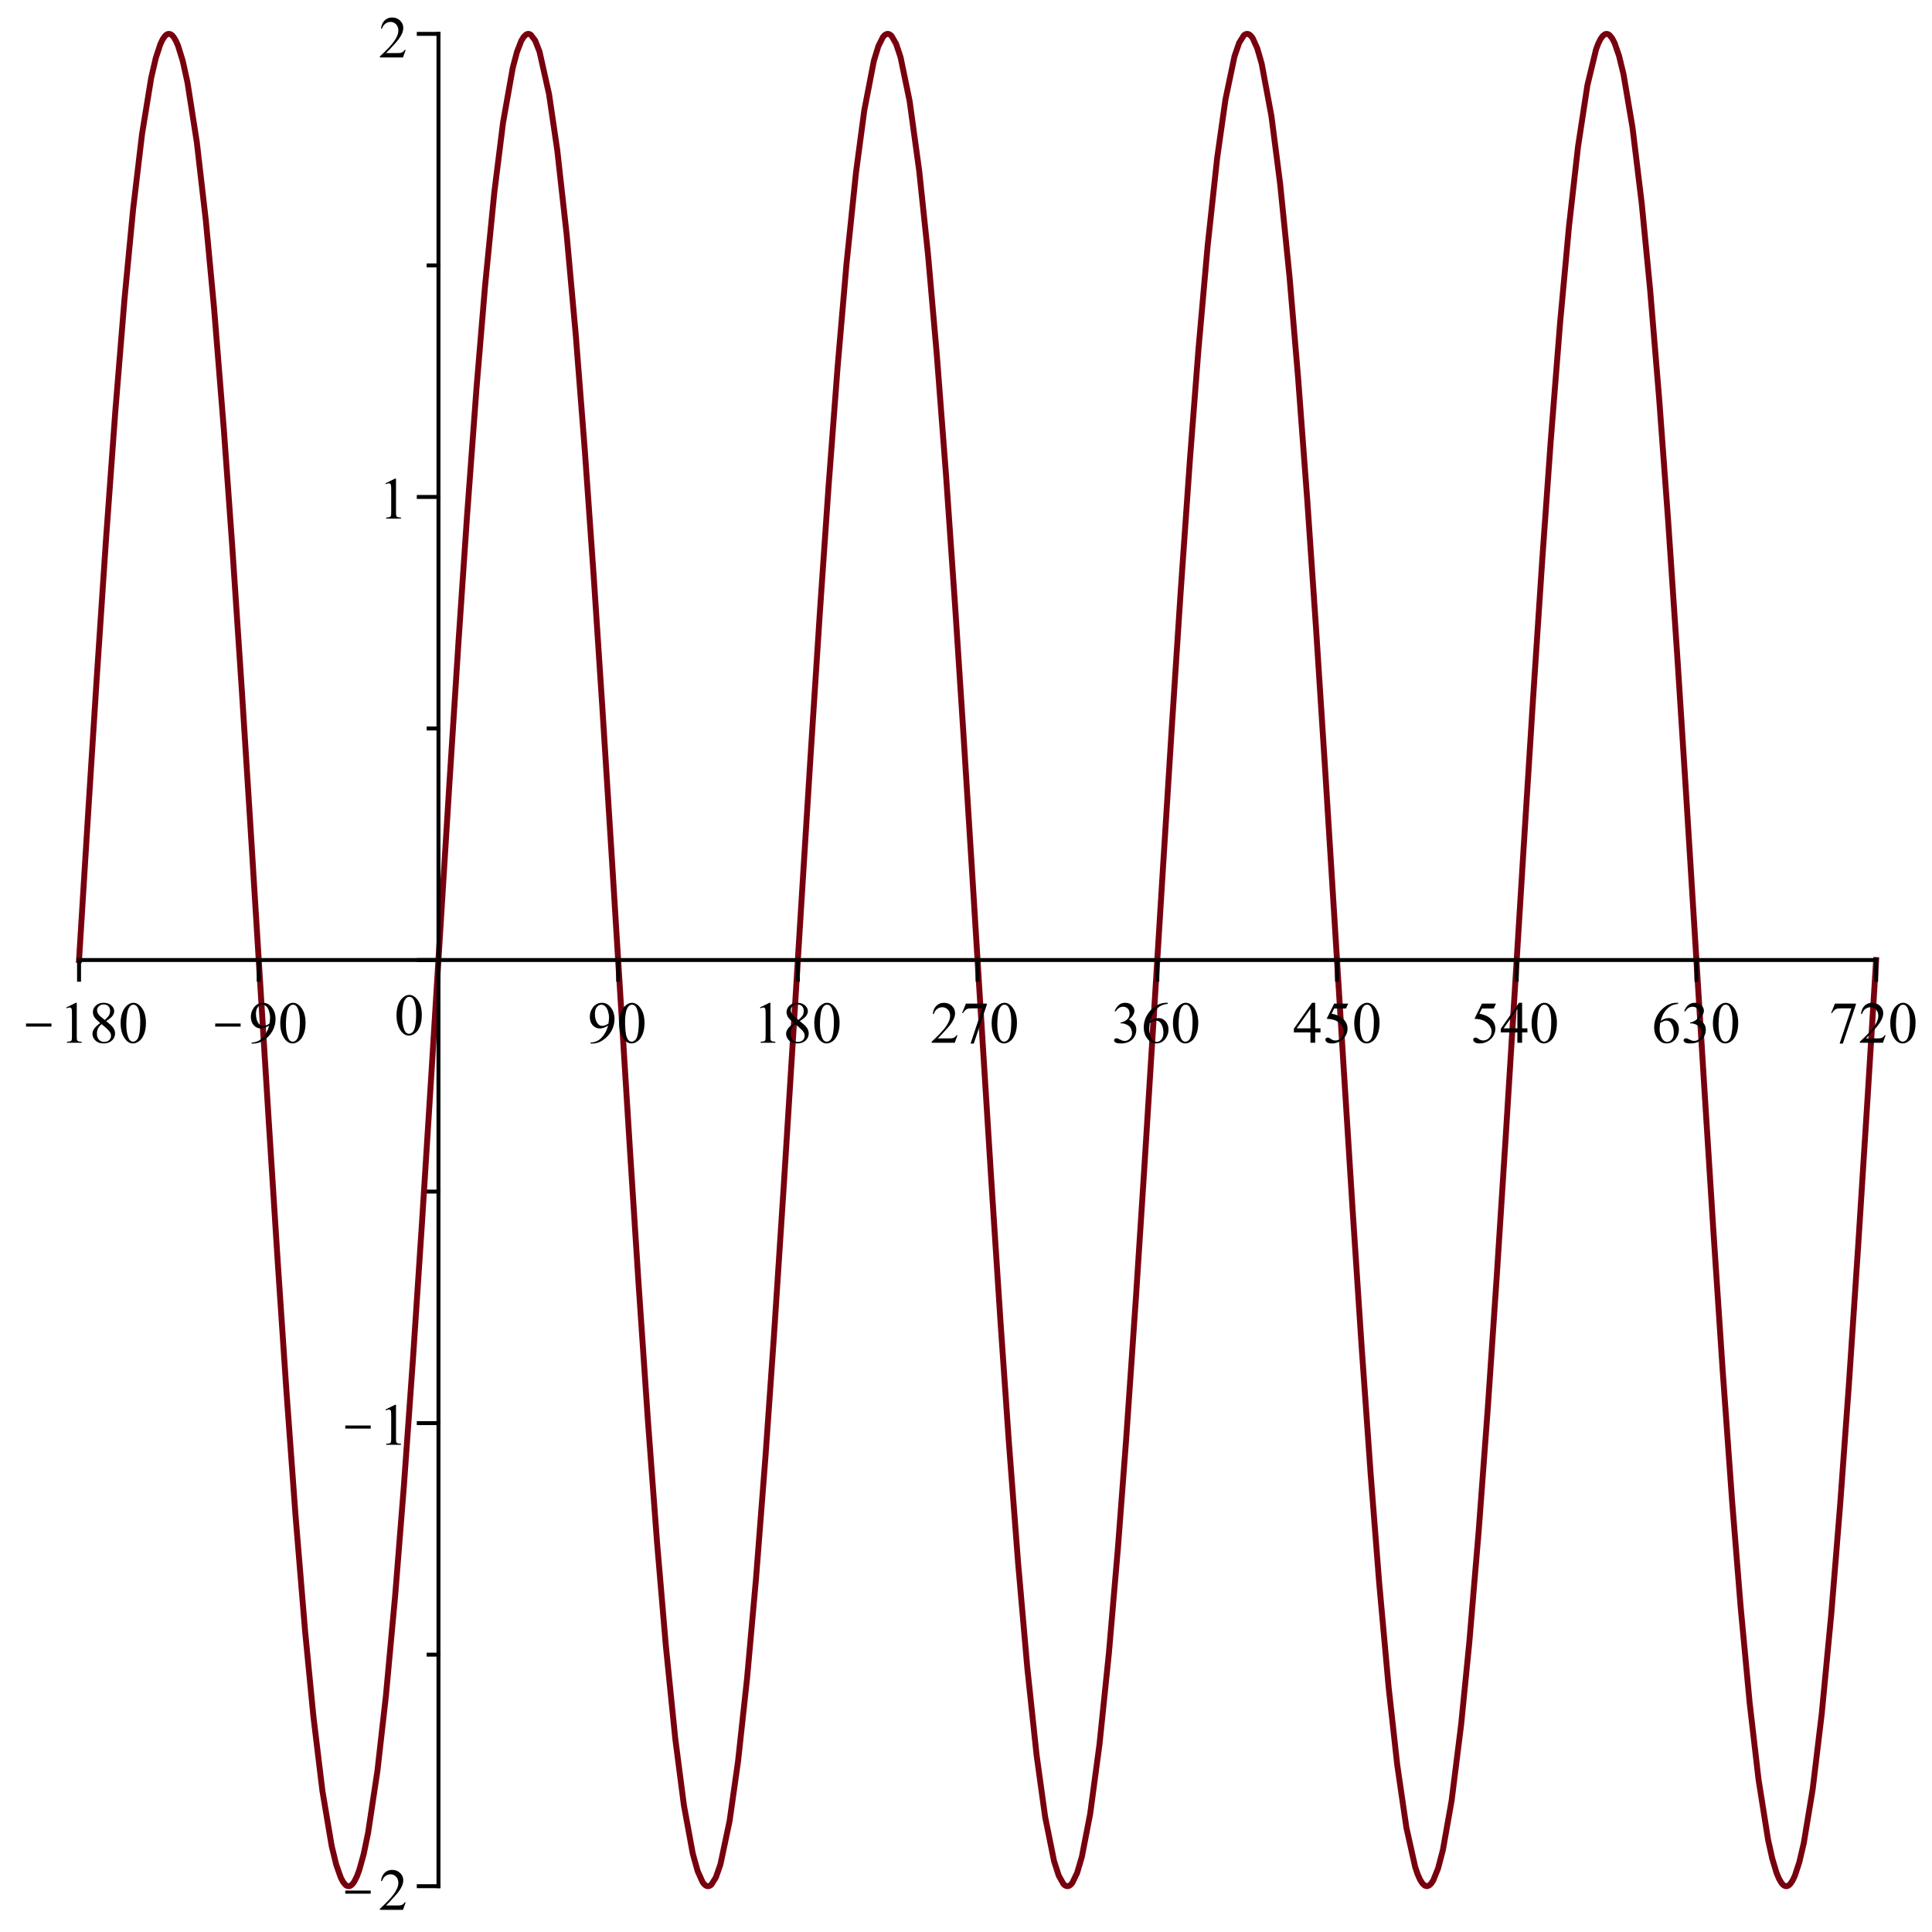 <?xml version="1.0" encoding="UTF-8" standalone="no"?>
<svg
   style="font-style:normal;font-weight:normal;font-size:12px;font-family:Dialog;color-interpolation:auto;fill:#000000;fill-opacity:1;stroke:#000000;stroke-width:1;stroke-linecap:square;stroke-linejoin:miter;stroke-miterlimit:10;stroke-dasharray:none;stroke-dashoffset:0;stroke-opacity:1;color-rendering:auto;image-rendering:auto;shape-rendering:auto;text-rendering:auto"
   contentScriptType="text/ecmascript"
   preserveAspectRatio="xMidYMid meet"
   zoomAndPan="magnify"
   version="1.0"
   contentStyleType="text/css"
   id="svg180"
   sodipodi:docname="sine-property-example.svg"
   width="150"
   height="150"
   inkscape:version="1.1 (c68e22c387, 2021-05-23)"
   xmlns:inkscape="http://www.inkscape.org/namespaces/inkscape"
   xmlns:sodipodi="http://sodipodi.sourceforge.net/DTD/sodipodi-0.dtd"
   xmlns="http://www.w3.org/2000/svg"
   xmlns:svg="http://www.w3.org/2000/svg">
  <sodipodi:namedview
     id="namedview182"
     pagecolor="#ffffff"
     bordercolor="#666666"
     borderopacity="1.0"
     inkscape:pageshadow="2"
     inkscape:pageopacity="0.0"
     inkscape:pagecheckerboard="0"
     showgrid="false"
     inkscape:zoom="6.8400796"
     inkscape:cx="75.730113"
     inkscape:cy="75.291522"
     inkscape:window-width="2560"
     inkscape:window-height="1346"
     inkscape:window-x="-11"
     inkscape:window-y="-11"
     inkscape:window-maximized="1"
     inkscape:current-layer="svg180" />
  <!--Generated by the Batik Graphics2D SVG Generator-->
  <defs
     id="genericDefs">
    <defs
       id="defs1">
      <clipPath
         clipPathUnits="userSpaceOnUse"
         id="clipPath1">
        <path
           d="M 0,0 H 490 V 490 H 0 Z"
           id="path3" />
      </clipPath>
      <clipPath
         clipPathUnits="userSpaceOnUse"
         id="clipPath2">
        <path
           d="m 17,6.017 v 476.983 H 479.974 V 6.017 Z"
           id="path6" />
      </clipPath>
      <clipPath
         clipPathUnits="userSpaceOnUse"
         id="clipPath3">
        <path
           d="m 285,270 v 15 h 17 v -15 z"
           id="path9" />
      </clipPath>
      <clipPath
         clipPathUnits="userSpaceOnUse"
         id="clipPath4">
        <path
           d="M 6,5 H 496 V 495 H 6 Z"
           id="path12" />
      </clipPath>
      <clipPath
         clipPathUnits="userSpaceOnUse"
         id="clipPath5">
        <path
           d="m 10,258 v 16 h 9 v -16 z"
           id="path15" />
      </clipPath>
      <clipPath
         clipPathUnits="userSpaceOnUse"
         id="clipPath6">
        <path
           d="m 58,258 v 16 h 9 v -16 z"
           id="path18" />
      </clipPath>
      <clipPath
         clipPathUnits="userSpaceOnUse"
         id="clipPath7">
        <path
           d="m 91,478 v 16 h 9 v -16 z"
           id="path21" />
      </clipPath>
      <clipPath
         clipPathUnits="userSpaceOnUse"
         id="clipPath8">
        <path
           d="m 91,360 v 16 h 9 v -16 z"
           id="path24" />
      </clipPath>
    </defs>
  </defs>
  <g
     transform="matrix(0.306,0,0,0.306,0.017,-0.436)"
     style="font-family:'Times New Roman';color-interpolation:linearRGB;fill:#78000e;stroke:#78000e;stroke-width:1.5;stroke-linecap:butt;stroke-linejoin:round;color-rendering:optimizeQuality;image-rendering:optimizeQuality;text-rendering:optimizeLegibility"
     id="g30">
    <path
       d="m 20,245.008 2.397,-38.638 2.086,-32.799 2.346,-35.094 2.361,-32.521 2.35,-28.721 2.179,-22.721 2.256,-19.006 2.333,-14.337 1.163,-5.008 1.163,-3.539 0.598,-1.241 0.598,-0.844 0.299,-0.273 0.299,-0.173 0.299,-0.073 0.299,0.026 0.263,0.106 0.263,0.183 0.263,0.26 0.263,0.338 0.527,0.906 0.527,1.214 1.186,3.847 1.186,5.37 2.382,15.228 2.296,19.957 2.084,22.194 2.479,30.781 2.1,29.178 2.442,36.667 2.162,34.111 2.372,38.279 2.259,36.375 2.357,36.909 2.164,32.133 2.334,31.926 2.425,29.298 2.111,21.669 2.28,18.838 2.355,14.007 1.152,4.717 1.152,3.272 0.557,1.058 0.557,0.713 0.279,0.227 0.279,0.14 0.279,0.054 0.279,-0.033 0.309,-0.138 0.309,-0.245 0.309,-0.351 0.309,-0.458 0.619,-1.234 0.619,-1.657 1.112,-4.03 1.112,-5.361 2.375,-15.749 2.152,-19.032 2.353,-25.477 2.214,-27.845 2.314,-32.404 2.262,-34.163 2.368,-37.487 2.281,-36.853 2.333,-37.489 2.313,-36.035 2.126,-31.322 2.436,-32.901 2.179,-25.993 2.323,-23.457 2.224,-17.795 2.469,-13.911 1.069,-4.012 1.069,-2.762 0.607,-1.006 0.607,-0.597 0.303,-0.145 0.303,-0.042 0.303,0.061 0.303,0.163 1.106,1.463 1.106,2.817 2.419,10.792 2.087,14.221 2.377,21.344 2.296,25.304 2.295,29.252 2.286,32.36 2.197,33.366 2.375,37.687 2.263,36.584 2.382,38.213 2.156,33.492 2.383,34.882 2.283,30.472 2.277,26.771 2.378,23.384 2.19,16.866 2.243,12.216 1.238,4.442 1.238,2.76 0.28,0.389 0.28,0.302 0.28,0.214 0.28,0.126 0.28,0.039 0.28,-0.049 0.28,-0.137 0.28,-0.224 1.147,-1.826 1.147,-3.279 2.332,-11.054 2.144,-15.135 2.285,-20.999 2.268,-25.3 2.426,-31.28 2.141,-30.544 2.47,-37.765 2.229,-35.535 2.206,-35.67 2.372,-37.978 2.381,-36.743 2.167,-31.389 2.301,-30.399 2.245,-26.038 2.434,-23.45 2.106,-15.786 2.419,-12.524 1.137,-3.717 1.137,-2.296 0.281,-0.347 0.281,-0.259 0.281,-0.17 0.281,-0.082 0.281,0.006 0.281,0.095 0.281,0.183 0.281,0.271 1.127,1.968 1.127,3.368 2.299,11.12 2.437,17.735 2.234,21.224 2.205,25.105 2.357,30.743 2.352,33.908 2.111,32.454 2.501,39.94 2.093,33.854 2.448,39.099 2.336,35.847 2.086,30.025 2.346,30.733 2.361,26.916 2.35,22.079 2.179,15.767 2.256,11.167 1.167,3.624 1.167,2.124 0.291,0.294 0.291,0.2 0.291,0.106 0.291,0.011 0.291,-0.083 0.291,-0.177 0.291,-0.271 0.291,-0.365 1.196,-2.489 1.196,-4.061 2.107,-10.888 2.372,-17.697 2.382,-23.104 2.296,-26.744 2.084,-27.53 2.479,-35.944 2.1,-32.443 2.442,-39.089 2.162,-34.968 2.372,-37.805 2.259,-34.561 2.357,-33.646 2.164,-27.977 2.334,-26.307 2.425,-22.366 2.111,-14.873 2.28,-10.877 1.178,-3.419 1.178,-1.888 0.288,-0.227 0.288,-0.135 0.288,-0.042 0.288,0.051 0.288,0.143 0.288,0.235 0.288,0.328 0.288,0.42 1.115,2.491 1.115,3.855 2.475,13.311 2.224,17.276 2.375,23.527 2.152,25.338 2.353,31.395 2.214,32.348 2.314,35.892 2.262,36.284 2.368,38.285 2.281,36.227 2.333,35.45 2.313,32.667 2.126,27.119 2.436,26.898 2.179,19.683 2.323,15.915 2.224,9.965 0.617,1.817 0.617,1.398 0.617,0.976 0.617,0.552 0.534,0.135 0.534,-0.184 0.534,-0.502 0.535,-0.82 1.213,-3.034 1.213,-4.644 2.212,-12.493 2.419,-19.313 2.087,-21.009 2.377,-28.25 2.296,-30.976 2.295,-33.796 2.287,-35.657 2.196,-35.299 2.375,-38.367 2.263,-35.851 2.382,-36.007 2.156,-30.275 2.383,-30.065 2.283,-24.732 2.277,-20.092 2.378,-15.568 2.191,-9.086 0.561,-1.487 0.561,-1.14 0.561,-0.791 0.561,-0.441 0.31,-0.093 0.31,0.013 0.31,0.12 0.31,0.227 0.619,0.775 0.619,1.2 1.121,3.249 1.121,4.617 2.293,13.582 2.333,19.207 2.144,22.033 2.285,27.549 2.268,30.825 2.426,35.962 2.141,33.52 2.47,39.764 2.229,35.974 2.205,34.818 2.372,35.659 2.381,33.011 2.167,26.857 2.301,24.515 2.245,19.371 2.434,15.379 1.053,4.731 1.053,3.532 0.605,1.478 0.605,1.074 0.302,0.385 0.302,0.283 0.302,0.181 0.302,0.079 0.284,-0.019 0.284,-0.109 0.284,-0.199 0.284,-0.289 0.569,-0.847 0.569,-1.205 1.126,-3.437 1.126,-4.814 2.254,-13.647 2.299,-19.132 2.437,-25.495 2.234,-27.493 2.205,-30.35 2.357,-35.175 2.352,-37.009 2.218,-35.769"
       style="fill:none"
       clip-path="url(#clipPath2)"
       id="path28" />
  </g>
  <g
     transform="matrix(0.306,0,0,0.306,0.017,-0.436)"
     style="font-family:'Times New Roman';color-interpolation:linearRGB;stroke-linecap:butt;stroke-linejoin:round;color-rendering:optimizeQuality;image-rendering:optimizeQuality;text-rendering:optimizeLegibility"
     id="g34">
    <path
       d="M 20,245.008 H 475.974"
       style="fill:none"
       clip-path="url(#clipPath1)"
       id="path32" />
  </g>
  <g
     transform="matrix(0.306,0,0,0.306,0.017,-0.436)"
     style="font-family:'Times New Roman';color-interpolation:linearRGB;color-rendering:optimizeQuality;image-rendering:optimizeQuality;text-rendering:optimizeLegibility"
     id="g42">
    <path
       d="m 20,245.008 v 5"
       style="fill:none"
       clip-path="url(#clipPath1)"
       id="path40" />
  </g>
  <g
     style="font-family:'Times New Roman';color-interpolation:linearRGB;color-rendering:optimizeQuality;image-rendering:optimizeQuality;text-rendering:optimizeSpeed"
     id="g46"
     transform="matrix(0.306,0,0,0.306,-1.819,-1.966)">
    <path
       d="m 22.453,266.891 h -9.906 v -0.781 h 9.906 z"
       style="stroke:none"
       clip-path="url(#clipPath5)"
       id="path44" />
  </g>
  <g
     style="font-family:'Times New Roman';color-interpolation:linearRGB;color-rendering:optimizeQuality;image-rendering:optimizeQuality;text-rendering:optimizeLegibility"
     id="g50"
     transform="matrix(0.306,0,0,0.306,-1.819,-1.966)">
    <path
       d="m 22.766,262.047 2.406,-1.188 h 0.25 v 8.391 q 0,0.828 0.062,1.047 0.078,0.203 0.297,0.312 0.219,0.109 0.891,0.125 V 271 h -3.734 v -0.266 q 0.703,-0.016 0.906,-0.125 0.203,-0.109 0.281,-0.281 0.078,-0.188 0.078,-1.078 v -5.359 q 0,-1.094 -0.062,-1.391 -0.062,-0.234 -0.203,-0.344 -0.125,-0.109 -0.312,-0.109 -0.281,0 -0.75,0.219 z M 31.375,266 q -1.172,-0.969 -1.516,-1.547 -0.344,-0.594 -0.344,-1.219 0,-0.969 0.75,-1.672 0.75,-0.703 1.984,-0.703 1.203,0 1.938,0.656 0.734,0.656 0.734,1.484 0,0.562 -0.406,1.141 -0.391,0.578 -1.641,1.359 1.281,1 1.703,1.562 0.562,0.75 0.562,1.578 0,1.047 -0.797,1.797 -0.797,0.734 -2.094,0.734 -1.422,0 -2.219,-0.875 -0.625,-0.719 -0.625,-1.562 0,-0.656 0.438,-1.297 0.453,-0.656 1.531,-1.438 z m 1.156,-0.781 q 0.875,-0.797 1.109,-1.25 0.234,-0.469 0.234,-1.047 0,-0.766 -0.438,-1.203 -0.422,-0.438 -1.172,-0.438 -0.75,0 -1.219,0.438 -0.469,0.437 -0.469,1.016 0,0.375 0.188,0.766 0.203,0.375 0.562,0.719 z m -0.812,1.062 q -0.609,0.5 -0.906,1.109 -0.281,0.609 -0.281,1.312 0,0.938 0.516,1.516 0.516,0.562 1.312,0.562 0.797,0 1.266,-0.437 0.484,-0.453 0.484,-1.094 0,-0.531 -0.281,-0.953 -0.516,-0.766 -2.109,-2.016 z m 4.828,-0.187 q 0,-1.703 0.5,-2.922 0.516,-1.234 1.375,-1.828 0.656,-0.484 1.359,-0.484 1.141,0 2.047,1.172 1.141,1.438 1.141,3.906 0,1.734 -0.5,2.938 -0.5,1.203 -1.281,1.75 -0.766,0.547 -1.484,0.547 -1.422,0 -2.359,-1.672 -0.797,-1.422 -0.797,-3.406 z m 1.438,0.187 q 0,2.047 0.5,3.344 0.422,1.094 1.25,1.094 0.391,0 0.812,-0.359 0.422,-0.359 0.641,-1.188 0.344,-1.266 0.344,-3.562 0,-1.688 -0.359,-2.828 -0.25,-0.844 -0.672,-1.187 -0.297,-0.25 -0.734,-0.25 -0.484,0 -0.875,0.453 -0.531,0.609 -0.719,1.922 -0.188,1.297 -0.188,2.562 z"
       style="stroke:none"
       clip-path="url(#clipPath4)"
       id="path48" />
  </g>
  <g
     transform="matrix(0.306,0,0,0.306,0.017,-0.436)"
     style="font-family:'Times New Roman';color-interpolation:linearRGB;color-rendering:optimizeQuality;image-rendering:optimizeQuality;text-rendering:optimizeLegibility"
     id="g54">
    <path
       d="m 65.597,245.008 v 5"
       style="fill:none"
       clip-path="url(#clipPath1)"
       id="path52" />
  </g>
  <g
     style="font-family:'Times New Roman';color-interpolation:linearRGB;color-rendering:optimizeQuality;image-rendering:optimizeQuality;text-rendering:optimizeSpeed"
     id="g58"
     transform="matrix(0.306,0,0,0.306,-1.819,-1.966)">
    <path
       d="m 70.453,266.891 h -9.906 v -0.781 h 9.906 z"
       style="stroke:none"
       clip-path="url(#clipPath6)"
       id="path56" />
  </g>
  <g
     style="font-family:'Times New Roman';color-interpolation:linearRGB;color-rendering:optimizeQuality;image-rendering:optimizeQuality;text-rendering:optimizeLegibility"
     id="g62"
     transform="matrix(0.306,0,0,0.306,-1.819,-1.966)">
    <path
       d="m 69.797,271.203 v -0.266 q 0.953,-0.016 1.766,-0.438 0.828,-0.438 1.594,-1.5 0.766,-1.078 1.063,-2.359 -1.156,0.734 -2.078,0.734 -1.047,0 -1.797,-0.797 -0.75,-0.812 -0.75,-2.156 0,-1.297 0.75,-2.328 0.891,-1.234 2.344,-1.234 1.234,0 2.094,1.016 1.078,1.25 1.078,3.094 0,1.656 -0.812,3.094 -0.812,1.422 -2.266,2.359 -1.187,0.781 -2.578,0.781 z m 4.531,-5.109 q 0.141,-0.953 0.141,-1.516 0,-0.719 -0.25,-1.531 -0.234,-0.828 -0.688,-1.266 -0.437,-0.437 -1,-0.437 -0.656,0 -1.156,0.594 -0.484,0.578 -0.484,1.734 0,1.547 0.656,2.406 0.484,0.641 1.172,0.641 0.344,0 0.797,-0.156 0.469,-0.172 0.812,-0.469 z m 2.719,0 q 0,-1.703 0.5,-2.922 0.516,-1.234 1.375,-1.828 0.656,-0.484 1.359,-0.484 1.141,0 2.047,1.172 1.141,1.438 1.141,3.906 0,1.734 -0.5,2.938 -0.5,1.203 -1.281,1.75 -0.766,0.547 -1.484,0.547 -1.422,0 -2.359,-1.672 -0.797,-1.422 -0.797,-3.406 z m 1.438,0.187 q 0,2.047 0.5,3.344 0.422,1.094 1.25,1.094 0.391,0 0.812,-0.359 0.422,-0.359 0.641,-1.188 0.344,-1.266 0.344,-3.562 0,-1.688 -0.359,-2.828 -0.25,-0.844 -0.672,-1.187 -0.297,-0.25 -0.734,-0.25 -0.484,0 -0.875,0.453 -0.531,0.609 -0.719,1.922 -0.188,1.297 -0.188,2.562 z"
       style="stroke:none"
       clip-path="url(#clipPath4)"
       id="path60" />
  </g>
  <g
     transform="matrix(0.306,0,0,0.306,0.017,-0.436)"
     style="font-family:'Times New Roman';color-interpolation:linearRGB;color-rendering:optimizeQuality;image-rendering:optimizeQuality;text-rendering:optimizeLegibility"
     id="g68">
    <path
       d="m 111.195,245.008 v 5"
       style="fill:none"
       clip-path="url(#clipPath1)"
       id="path64" />
    <path
       d="m 106.547,264.094 q 0,-1.703 0.5,-2.922 0.516,-1.234 1.375,-1.828 0.656,-0.484 1.359,-0.484 1.141,0 2.047,1.172 1.141,1.438 1.141,3.906 0,1.734 -0.5,2.938 -0.5,1.203 -1.281,1.75 -0.766,0.547 -1.484,0.547 -1.422,0 -2.359,-1.672 -0.797,-1.422 -0.797,-3.406 z m 1.438,0.187 q 0,2.047 0.5,3.344 0.422,1.094 1.25,1.094 0.391,0 0.812,-0.359 0.422,-0.359 0.641,-1.188 0.344,-1.266 0.344,-3.562 0,-1.688 -0.359,-2.828 -0.25,-0.844 -0.672,-1.187 -0.297,-0.25 -0.734,-0.25 -0.484,0 -0.875,0.453 -0.531,0.609 -0.719,1.922 -0.188,1.297 -0.188,2.562 z"
       style="stroke:none"
       transform="translate(-6,-5)"
       clip-path="url(#clipPath4)"
       id="path66" />
  </g>
  <g
     transform="matrix(0.306,0,0,0.306,0.017,-0.436)"
     style="font-family:'Times New Roman';color-interpolation:linearRGB;color-rendering:optimizeQuality;image-rendering:optimizeQuality;text-rendering:optimizeLegibility"
     id="g74">
    <path
       d="m 156.792,245.008 v 5"
       style="fill:none"
       clip-path="url(#clipPath1)"
       id="path70" />
    <path
       d="m 155.797,271.203 v -0.266 q 0.953,-0.016 1.766,-0.438 0.828,-0.438 1.594,-1.5 0.766,-1.078 1.063,-2.359 -1.156,0.734 -2.078,0.734 -1.047,0 -1.797,-0.797 -0.75,-0.812 -0.75,-2.156 0,-1.297 0.75,-2.328 0.891,-1.234 2.344,-1.234 1.234,0 2.094,1.016 1.078,1.25 1.078,3.094 0,1.656 -0.812,3.094 -0.812,1.422 -2.266,2.359 -1.187,0.781 -2.578,0.781 z m 4.531,-5.109 q 0.141,-0.953 0.141,-1.516 0,-0.719 -0.25,-1.531 -0.234,-0.828 -0.688,-1.266 -0.437,-0.437 -1,-0.437 -0.656,0 -1.156,0.594 -0.484,0.578 -0.484,1.734 0,1.547 0.656,2.406 0.484,0.641 1.172,0.641 0.344,0 0.797,-0.156 0.469,-0.172 0.812,-0.469 z m 2.719,0 q 0,-1.703 0.5,-2.922 0.516,-1.234 1.375,-1.828 0.656,-0.484 1.359,-0.484 1.141,0 2.047,1.172 1.141,1.438 1.141,3.906 0,1.734 -0.5,2.938 -0.5,1.203 -1.281,1.75 -0.766,0.547 -1.484,0.547 -1.422,0 -2.359,-1.672 -0.797,-1.422 -0.797,-3.406 z m 1.438,0.187 q 0,2.047 0.5,3.344 0.422,1.094 1.25,1.094 0.391,0 0.812,-0.359 0.422,-0.359 0.641,-1.188 0.344,-1.266 0.344,-3.562 0,-1.688 -0.359,-2.828 -0.25,-0.844 -0.672,-1.187 -0.297,-0.25 -0.734,-0.25 -0.484,0 -0.875,0.453 -0.531,0.609 -0.719,1.922 -0.188,1.297 -0.188,2.562 z"
       style="stroke:none"
       transform="translate(-6,-5)"
       clip-path="url(#clipPath4)"
       id="path72" />
  </g>
  <g
     transform="matrix(0.306,0,0,0.306,0.017,-0.436)"
     style="font-family:'Times New Roman';color-interpolation:linearRGB;color-rendering:optimizeQuality;image-rendering:optimizeQuality;text-rendering:optimizeLegibility"
     id="g80">
    <path
       d="m 202.39,245.008 v 5"
       style="fill:none"
       clip-path="url(#clipPath1)"
       id="path76" />
    <path
       d="m 198.766,262.047 2.406,-1.188 h 0.25 v 8.391 q 0,0.828 0.062,1.047 0.078,0.203 0.297,0.312 0.219,0.109 0.891,0.125 V 271 h -3.734 v -0.266 q 0.703,-0.016 0.906,-0.125 0.203,-0.109 0.281,-0.281 0.078,-0.188 0.078,-1.078 v -5.359 q 0,-1.094 -0.062,-1.391 -0.062,-0.234 -0.203,-0.344 -0.125,-0.109 -0.312,-0.109 -0.281,0 -0.75,0.219 z M 207.375,266 q -1.172,-0.969 -1.516,-1.547 -0.344,-0.594 -0.344,-1.219 0,-0.969 0.75,-1.672 0.75,-0.703 1.984,-0.703 1.203,0 1.938,0.656 0.734,0.656 0.734,1.484 0,0.562 -0.406,1.141 -0.391,0.578 -1.641,1.359 1.281,1 1.703,1.562 0.562,0.75 0.562,1.578 0,1.047 -0.797,1.797 -0.797,0.734 -2.094,0.734 -1.422,0 -2.219,-0.875 -0.625,-0.719 -0.625,-1.562 0,-0.656 0.438,-1.297 0.453,-0.656 1.531,-1.438 z m 1.156,-0.781 q 0.875,-0.797 1.109,-1.25 0.234,-0.469 0.234,-1.047 0,-0.766 -0.438,-1.203 -0.422,-0.438 -1.172,-0.438 -0.75,0 -1.219,0.438 -0.469,0.437 -0.469,1.016 0,0.375 0.188,0.766 0.203,0.375 0.562,0.719 z m -0.812,1.062 q -0.609,0.5 -0.906,1.109 -0.281,0.609 -0.281,1.312 0,0.938 0.516,1.516 0.516,0.562 1.312,0.562 0.797,0 1.266,-0.437 0.484,-0.453 0.484,-1.094 0,-0.531 -0.281,-0.953 -0.516,-0.766 -2.109,-2.016 z m 4.828,-0.187 q 0,-1.703 0.5,-2.922 0.516,-1.234 1.375,-1.828 0.656,-0.484 1.359,-0.484 1.141,0 2.047,1.172 1.141,1.438 1.141,3.906 0,1.734 -0.5,2.938 -0.5,1.203 -1.281,1.75 -0.766,0.547 -1.484,0.547 -1.422,0 -2.359,-1.672 -0.797,-1.422 -0.797,-3.406 z m 1.438,0.187 q 0,2.047 0.5,3.344 0.422,1.094 1.25,1.094 0.391,0 0.812,-0.359 0.422,-0.359 0.641,-1.188 0.344,-1.266 0.344,-3.562 0,-1.688 -0.359,-2.828 -0.25,-0.844 -0.672,-1.187 -0.297,-0.25 -0.734,-0.25 -0.484,0 -0.875,0.453 -0.531,0.609 -0.719,1.922 -0.188,1.297 -0.188,2.562 z"
       style="stroke:none"
       transform="translate(-6,-5)"
       clip-path="url(#clipPath4)"
       id="path78" />
  </g>
  <g
     transform="matrix(0.306,0,0,0.306,0.017,-0.436)"
     style="font-family:'Times New Roman';color-interpolation:linearRGB;color-rendering:optimizeQuality;image-rendering:optimizeQuality;text-rendering:optimizeLegibility"
     id="g86">
    <path
       d="m 247.987,245.008 v 5"
       style="fill:none"
       clip-path="url(#clipPath1)"
       id="path82" />
    <path
       d="M 248.875,269.094 248.188,271 h -5.859 v -0.266 q 2.578,-2.359 3.625,-3.859 1.062,-1.5 1.062,-2.734 0,-0.938 -0.578,-1.547 -0.578,-0.609 -1.391,-0.609 -0.719,0 -1.312,0.438 -0.578,0.422 -0.859,1.25 h -0.266 q 0.188,-1.359 0.938,-2.078 0.766,-0.734 1.891,-0.734 1.219,0 2.016,0.781 0.812,0.781 0.812,1.828 0,0.75 -0.344,1.516 -0.547,1.188 -1.766,2.5 -1.812,2 -2.281,2.406 h 2.594 q 0.797,0 1.109,-0.047 0.328,-0.063 0.578,-0.234 0.266,-0.188 0.453,-0.516 z m 2.141,-8.031 h 5.312 v 0.281 l -3.312,9.859 h -0.812 l 2.969,-8.938 h -2.734 q -0.828,0 -1.172,0.188 -0.625,0.344 -1,1.047 l -0.203,-0.078 z m 6.531,5.031 q 0,-1.703 0.5,-2.922 0.516,-1.234 1.375,-1.828 0.656,-0.484 1.359,-0.484 1.141,0 2.047,1.172 1.141,1.438 1.141,3.906 0,1.734 -0.5,2.938 -0.5,1.203 -1.281,1.75 -0.766,0.547 -1.484,0.547 -1.422,0 -2.359,-1.672 -0.797,-1.422 -0.797,-3.406 z m 1.438,0.187 q 0,2.047 0.5,3.344 0.422,1.094 1.25,1.094 0.391,0 0.812,-0.359 0.422,-0.359 0.641,-1.188 0.344,-1.266 0.344,-3.562 0,-1.688 -0.359,-2.828 -0.25,-0.844 -0.672,-1.187 -0.297,-0.25 -0.734,-0.25 -0.484,0 -0.875,0.453 -0.531,0.609 -0.719,1.922 -0.188,1.297 -0.188,2.562 z"
       style="stroke:none"
       transform="translate(-6,-5)"
       clip-path="url(#clipPath4)"
       id="path84" />
  </g>
  <g
     transform="matrix(0.306,0,0,0.306,0.017,-0.436)"
     style="font-family:'Times New Roman';color-interpolation:linearRGB;color-rendering:optimizeQuality;image-rendering:optimizeQuality;text-rendering:optimizeLegibility"
     id="g92">
    <path
       d="m 293.585,245.008 v 5"
       style="fill:none"
       clip-path="url(#clipPath1)"
       id="path88" />
    <path
       d="m 288.766,262.953 q 0.422,-1 1.062,-1.547 0.656,-0.547 1.625,-0.547 1.188,0 1.828,0.781 0.484,0.578 0.484,1.234 0,1.094 -1.359,2.25 0.906,0.359 1.375,1.031 0.469,0.656 0.469,1.563 0,1.281 -0.812,2.219 -1.078,1.234 -3.094,1.234 -1.016,0 -1.375,-0.25 -0.359,-0.25 -0.359,-0.531 0,-0.219 0.172,-0.375 0.172,-0.156 0.406,-0.156 0.188,0 0.375,0.062 0.125,0.031 0.562,0.266 0.453,0.219 0.609,0.266 0.281,0.078 0.578,0.078 0.75,0 1.297,-0.578 0.562,-0.578 0.562,-1.359 0,-0.578 -0.25,-1.125 -0.203,-0.422 -0.422,-0.625 -0.312,-0.297 -0.875,-0.531 -0.547,-0.234 -1.109,-0.234 h -0.234 v -0.234 q 0.578,-0.063 1.156,-0.406 0.578,-0.344 0.844,-0.828 0.266,-0.484 0.266,-1.062 0,-0.75 -0.469,-1.219 -0.469,-0.469 -1.172,-0.469 -1.141,0 -1.906,1.219 z m 13.453,-2.094 v 0.281 q -0.969,0.094 -1.578,0.391 -0.609,0.281 -1.203,0.875 -0.594,0.594 -0.984,1.328 -0.391,0.719 -0.656,1.719 1.047,-0.719 2.109,-0.719 1.016,0 1.766,0.828 0.75,0.812 0.75,2.094 0,1.25 -0.75,2.281 -0.906,1.234 -2.406,1.234 -1.016,0 -1.734,-0.672 -1.391,-1.312 -1.391,-3.391 0,-1.344 0.531,-2.531 0.547,-1.203 1.531,-2.141 1,-0.938 1.906,-1.25 0.906,-0.328 1.688,-0.328 z m -4.547,5.125 q -0.141,1 -0.141,1.609 0,0.703 0.266,1.531 0.266,0.812 0.766,1.297 0.375,0.344 0.922,0.344 0.625,0 1.125,-0.594 0.516,-0.609 0.516,-1.719 0,-1.25 -0.5,-2.156 -0.5,-0.922 -1.422,-0.922 -0.281,0 -0.594,0.125 -0.312,0.109 -0.938,0.484 z m 5.875,0.109 q 0,-1.703 0.5,-2.922 0.516,-1.234 1.375,-1.828 0.656,-0.484 1.359,-0.484 1.141,0 2.047,1.172 1.141,1.438 1.141,3.906 0,1.734 -0.5,2.938 -0.5,1.203 -1.281,1.75 -0.766,0.547 -1.484,0.547 -1.422,0 -2.359,-1.672 -0.797,-1.422 -0.797,-3.406 z m 1.438,0.187 q 0,2.047 0.5,3.344 0.422,1.094 1.25,1.094 0.391,0 0.812,-0.359 0.422,-0.359 0.641,-1.188 0.344,-1.266 0.344,-3.562 0,-1.688 -0.359,-2.828 -0.25,-0.844 -0.672,-1.187 -0.297,-0.25 -0.734,-0.25 -0.484,0 -0.875,0.453 -0.531,0.609 -0.719,1.922 -0.188,1.297 -0.188,2.562 z"
       style="stroke:none"
       transform="translate(-6,-5)"
       clip-path="url(#clipPath4)"
       id="path90" />
  </g>
  <g
     transform="matrix(0.306,0,0,0.306,0.017,-0.436)"
     style="font-family:'Times New Roman';color-interpolation:linearRGB;color-rendering:optimizeQuality;image-rendering:optimizeQuality;text-rendering:optimizeLegibility"
     id="g98">
    <path
       d="m 339.182,245.008 v 5"
       style="fill:none"
       clip-path="url(#clipPath1)"
       id="path94" />
    <path
       d="m 340.984,267.344 v 1.031 h -1.344 V 271 h -1.203 v -2.625 h -4.203 v -0.938 l 4.609,-6.578 h 0.797 v 6.484 z m -2.547,0 v -4.938 l -3.484,4.938 z m 9.578,-6.281 -0.578,1.25 h -2.984 l -0.656,1.328 q 1.938,0.297 3.078,1.453 0.969,0.984 0.969,2.344 0,0.781 -0.313,1.453 -0.312,0.656 -0.797,1.125 -0.484,0.469 -1.078,0.75 -0.844,0.406 -1.734,0.406 -0.891,0 -1.297,-0.297 -0.406,-0.312 -0.406,-0.672 0,-0.203 0.172,-0.359 0.172,-0.156 0.422,-0.156 0.188,0 0.328,0.062 0.141,0.047 0.484,0.297 0.562,0.375 1.125,0.375 0.859,0 1.5,-0.641 0.641,-0.656 0.641,-1.594 0,-0.891 -0.578,-1.672 -0.578,-0.781 -1.594,-1.203 -0.797,-0.328 -2.172,-0.391 l 1.906,-3.859 z m 1.531,5.031 q 0,-1.703 0.5,-2.922 0.516,-1.234 1.375,-1.828 0.656,-0.484 1.359,-0.484 1.141,0 2.047,1.172 1.141,1.438 1.141,3.906 0,1.734 -0.5,2.938 -0.5,1.203 -1.281,1.75 -0.766,0.547 -1.484,0.547 -1.422,0 -2.359,-1.672 -0.797,-1.422 -0.797,-3.406 z m 1.438,0.187 q 0,2.047 0.5,3.344 0.422,1.094 1.25,1.094 0.391,0 0.812,-0.359 0.422,-0.359 0.641,-1.188 0.344,-1.266 0.344,-3.562 0,-1.688 -0.359,-2.828 -0.25,-0.844 -0.672,-1.187 -0.297,-0.25 -0.734,-0.25 -0.484,0 -0.875,0.453 -0.531,0.609 -0.719,1.922 -0.188,1.297 -0.188,2.562 z"
       style="stroke:none"
       transform="translate(-6,-5)"
       clip-path="url(#clipPath4)"
       id="path96" />
  </g>
  <g
     transform="matrix(0.306,0,0,0.306,0.017,-0.436)"
     style="font-family:'Times New Roman';color-interpolation:linearRGB;color-rendering:optimizeQuality;image-rendering:optimizeQuality;text-rendering:optimizeLegibility"
     id="g104">
    <path
       d="m 384.779,245.008 v 5"
       style="fill:none"
       clip-path="url(#clipPath1)"
       id="path100" />
    <path
       d="m 385.516,261.062 -0.578,1.25 h -2.984 l -0.656,1.328 q 1.938,0.297 3.078,1.453 0.969,0.984 0.969,2.344 0,0.781 -0.313,1.453 -0.312,0.656 -0.797,1.125 -0.484,0.469 -1.078,0.75 -0.844,0.406 -1.734,0.406 -0.891,0 -1.297,-0.297 -0.406,-0.312 -0.406,-0.672 0,-0.203 0.172,-0.359 0.172,-0.156 0.422,-0.156 0.188,0 0.328,0.062 0.141,0.047 0.484,0.297 0.562,0.375 1.125,0.375 0.859,0 1.5,-0.641 0.641,-0.656 0.641,-1.594 0,-0.891 -0.578,-1.672 -0.578,-0.781 -1.594,-1.203 -0.797,-0.328 -2.172,-0.391 l 1.906,-3.859 z m 7.969,6.281 v 1.031 h -1.344 V 271 h -1.203 v -2.625 h -4.203 v -0.938 l 4.609,-6.578 h 0.797 v 6.484 z m -2.547,0 v -4.938 l -3.484,4.938 z m 3.609,-1.25 q 0,-1.703 0.5,-2.922 0.516,-1.234 1.375,-1.828 0.656,-0.484 1.359,-0.484 1.141,0 2.047,1.172 1.141,1.438 1.141,3.906 0,1.734 -0.5,2.938 -0.5,1.203 -1.281,1.75 -0.766,0.547 -1.484,0.547 -1.422,0 -2.359,-1.672 -0.797,-1.422 -0.797,-3.406 z m 1.438,0.187 q 0,2.047 0.5,3.344 0.422,1.094 1.25,1.094 0.391,0 0.812,-0.359 0.422,-0.359 0.641,-1.188 0.344,-1.266 0.344,-3.562 0,-1.688 -0.359,-2.828 -0.25,-0.844 -0.672,-1.187 -0.297,-0.25 -0.734,-0.25 -0.484,0 -0.875,0.453 -0.531,0.609 -0.719,1.922 -0.188,1.297 -0.188,2.562 z"
       style="stroke:none"
       transform="translate(-6,-5)"
       clip-path="url(#clipPath4)"
       id="path102" />
  </g>
  <g
     transform="matrix(0.306,0,0,0.306,0.017,-0.436)"
     style="font-family:'Times New Roman';color-interpolation:linearRGB;color-rendering:optimizeQuality;image-rendering:optimizeQuality;text-rendering:optimizeLegibility"
     id="g110">
    <path
       d="m 430.377,245.008 v 5"
       style="fill:none"
       clip-path="url(#clipPath1)"
       id="path106" />
    <path
       d="m 431.719,260.859 v 0.281 q -0.969,0.094 -1.578,0.391 -0.609,0.281 -1.203,0.875 -0.594,0.594 -0.984,1.328 -0.391,0.719 -0.656,1.719 1.047,-0.719 2.109,-0.719 1.016,0 1.766,0.828 0.75,0.812 0.75,2.094 0,1.25 -0.75,2.281 -0.906,1.234 -2.406,1.234 -1.016,0 -1.734,-0.672 -1.391,-1.312 -1.391,-3.391 0,-1.344 0.531,-2.531 0.547,-1.203 1.531,-2.141 1,-0.938 1.906,-1.25 0.906,-0.328 1.688,-0.328 z m -4.547,5.125 q -0.141,1 -0.141,1.609 0,0.703 0.266,1.531 0.266,0.812 0.766,1.297 0.375,0.344 0.922,0.344 0.625,0 1.125,-0.594 0.516,-0.609 0.516,-1.719 0,-1.25 -0.5,-2.156 -0.5,-0.922 -1.422,-0.922 -0.281,0 -0.594,0.125 -0.312,0.109 -0.938,0.484 z m 6.094,-3.031 q 0.422,-1 1.062,-1.547 0.656,-0.547 1.625,-0.547 1.188,0 1.828,0.781 0.484,0.578 0.484,1.234 0,1.094 -1.359,2.25 0.906,0.359 1.375,1.031 0.469,0.656 0.469,1.563 0,1.281 -0.812,2.219 -1.078,1.234 -3.094,1.234 -1.016,0 -1.375,-0.25 -0.359,-0.25 -0.359,-0.531 0,-0.219 0.172,-0.375 0.172,-0.156 0.406,-0.156 0.188,0 0.375,0.062 0.125,0.031 0.562,0.266 0.453,0.219 0.609,0.266 0.281,0.078 0.578,0.078 0.75,0 1.297,-0.578 0.562,-0.578 0.562,-1.359 0,-0.578 -0.25,-1.125 -0.203,-0.422 -0.422,-0.625 -0.312,-0.297 -0.875,-0.531 -0.547,-0.234 -1.109,-0.234 h -0.234 v -0.234 q 0.578,-0.063 1.156,-0.406 0.578,-0.344 0.844,-0.828 0.266,-0.484 0.266,-1.062 0,-0.75 -0.469,-1.219 -0.469,-0.469 -1.172,-0.469 -1.141,0 -1.906,1.219 z m 7.281,3.141 q 0,-1.703 0.5,-2.922 0.516,-1.234 1.375,-1.828 0.656,-0.484 1.359,-0.484 1.141,0 2.047,1.172 1.141,1.438 1.141,3.906 0,1.734 -0.5,2.938 -0.5,1.203 -1.281,1.75 -0.766,0.547 -1.484,0.547 -1.422,0 -2.359,-1.672 -0.797,-1.422 -0.797,-3.406 z m 1.438,0.187 q 0,2.047 0.5,3.344 0.422,1.094 1.25,1.094 0.391,0 0.812,-0.359 0.422,-0.359 0.641,-1.188 0.344,-1.266 0.344,-3.562 0,-1.688 -0.359,-2.828 -0.25,-0.844 -0.672,-1.187 -0.297,-0.25 -0.734,-0.25 -0.484,0 -0.875,0.453 -0.531,0.609 -0.719,1.922 -0.188,1.297 -0.188,2.562 z"
       style="stroke:none"
       transform="translate(-6,-5)"
       clip-path="url(#clipPath4)"
       id="path108" />
  </g>
  <g
     transform="matrix(0.306,0,0,0.306,0.017,-0.436)"
     style="font-family:'Times New Roman';color-interpolation:linearRGB;color-rendering:optimizeQuality;image-rendering:optimizeQuality;text-rendering:optimizeLegibility"
     id="g116">
    <path
       d="m 475.974,245.008 v 5"
       style="fill:none"
       clip-path="url(#clipPath1)"
       id="path112" />
    <path
       d="m 471.516,261.062 h 5.312 v 0.281 l -3.312,9.859 h -0.812 l 2.969,-8.938 h -2.734 q -0.828,0 -1.172,0.188 -0.625,0.344 -1,1.047 l -0.203,-0.078 z m 12.859,8.031 -0.688,1.906 h -5.859 v -0.266 q 2.578,-2.359 3.625,-3.859 1.062,-1.5 1.062,-2.734 0,-0.938 -0.578,-1.547 -0.578,-0.609 -1.391,-0.609 -0.719,0 -1.312,0.438 -0.578,0.422 -0.859,1.25 h -0.266 q 0.188,-1.359 0.938,-2.078 0.766,-0.734 1.891,-0.734 1.219,0 2.016,0.781 0.812,0.781 0.812,1.828 0,0.75 -0.344,1.516 -0.547,1.188 -1.766,2.5 -1.812,2 -2.281,2.406 h 2.594 q 0.797,0 1.109,-0.047 0.328,-0.063 0.578,-0.234 0.266,-0.188 0.453,-0.516 z m 1.172,-3 q 0,-1.703 0.5,-2.922 0.516,-1.234 1.375,-1.828 0.656,-0.484 1.359,-0.484 1.141,0 2.047,1.172 1.141,1.438 1.141,3.906 0,1.734 -0.5,2.938 -0.5,1.203 -1.281,1.75 -0.766,0.547 -1.484,0.547 -1.422,0 -2.359,-1.672 -0.797,-1.422 -0.797,-3.406 z m 1.438,0.187 q 0,2.047 0.5,3.344 0.422,1.094 1.25,1.094 0.391,0 0.812,-0.359 0.422,-0.359 0.641,-1.188 0.344,-1.266 0.344,-3.562 0,-1.688 -0.359,-2.828 -0.25,-0.844 -0.672,-1.187 -0.297,-0.25 -0.734,-0.25 -0.484,0 -0.875,0.453 -0.531,0.609 -0.719,1.922 -0.188,1.297 -0.188,2.562 z"
       style="stroke:none"
       transform="translate(-6,-5)"
       clip-path="url(#clipPath4)"
       id="path114" />
  </g>
  <g
     transform="matrix(0.306,0,0,0.306,0.017,-0.436)"
     style="font-family:'Times New Roman';color-interpolation:linearRGB;stroke-linecap:butt;stroke-linejoin:round;color-rendering:optimizeQuality;image-rendering:optimizeQuality;text-rendering:optimizeLegibility"
     id="g120">
    <path
       d="M 111.195,480 V 10.017"
       style="fill:none"
       clip-path="url(#clipPath1)"
       id="path118" />
  </g>
  <g
     transform="matrix(0.306,0,0,0.306,0.017,-0.436)"
     style="font-family:'Times New Roman';color-interpolation:linearRGB;color-rendering:optimizeQuality;image-rendering:optimizeQuality;text-rendering:optimizeLegibility"
     id="g124">
    <path
       d="m 111.195,480 h -5"
       style="fill:none"
       clip-path="url(#clipPath1)"
       id="path122" />
  </g>
  <g
     style="font-family:'Times New Roman';color-interpolation:linearRGB;color-rendering:optimizeQuality;image-rendering:optimizeQuality;text-rendering:optimizeSpeed"
     id="g128"
     transform="matrix(0.306,0,0,0.306,-1.819,-1.966)">
    <path
       d="m 103.453,486.891 h -9.906 v -0.781 h 9.906 z"
       style="stroke:none"
       clip-path="url(#clipPath7)"
       id="path126" />
  </g>
  <g
     style="font-family:'Times New Roman';color-interpolation:linearRGB;color-rendering:optimizeQuality;image-rendering:optimizeQuality;text-rendering:optimizeLegibility"
     id="g132"
     transform="matrix(0.306,0,0,0.306,-1.819,-1.966)">
    <path
       d="M 108.875,489.094 108.188,491 h -5.859 v -0.266 q 2.578,-2.359 3.625,-3.859 1.062,-1.5 1.062,-2.734 0,-0.938 -0.578,-1.547 -0.578,-0.609 -1.391,-0.609 -0.719,0 -1.312,0.438 -0.578,0.422 -0.859,1.25 h -0.266 q 0.188,-1.359 0.938,-2.078 0.766,-0.734 1.891,-0.734 1.219,0 2.016,0.781 0.812,0.781 0.812,1.828 0,0.75 -0.344,1.516 -0.547,1.188 -1.766,2.5 -1.812,2 -2.281,2.406 h 2.594 q 0.797,0 1.109,-0.047 0.328,-0.063 0.578,-0.234 0.266,-0.188 0.453,-0.516 z"
       style="stroke:none"
       clip-path="url(#clipPath4)"
       id="path130" />
  </g>
  <g
     transform="matrix(0.306,0,0,0.306,0.017,-0.436)"
     style="font-family:'Times New Roman';color-interpolation:linearRGB;color-rendering:optimizeQuality;image-rendering:optimizeQuality;text-rendering:optimizeLegibility"
     id="g136">
    <path
       d="m 111.195,362.504 h -5"
       style="fill:none"
       clip-path="url(#clipPath1)"
       id="path134" />
  </g>
  <g
     style="font-family:'Times New Roman';color-interpolation:linearRGB;color-rendering:optimizeQuality;image-rendering:optimizeQuality;text-rendering:optimizeSpeed"
     id="g140"
     transform="matrix(0.306,0,0,0.306,-1.819,-1.966)">
    <path
       d="m 103.453,368.891 h -9.906 v -0.781 h 9.906 z"
       style="stroke:none"
       clip-path="url(#clipPath8)"
       id="path138" />
  </g>
  <g
     style="font-family:'Times New Roman';color-interpolation:linearRGB;color-rendering:optimizeQuality;image-rendering:optimizeQuality;text-rendering:optimizeLegibility"
     id="g144"
     transform="matrix(0.306,0,0,0.306,-1.819,-1.966)">
    <path
       d="m 103.766,364.047 2.406,-1.188 h 0.25 v 8.391 q 0,0.828 0.062,1.047 0.078,0.203 0.297,0.312 0.219,0.109 0.891,0.125 V 373 h -3.734 v -0.266 q 0.703,-0.016 0.906,-0.125 0.203,-0.109 0.281,-0.281 0.078,-0.188 0.078,-1.078 v -5.359 q 0,-1.094 -0.062,-1.391 -0.062,-0.234 -0.203,-0.344 -0.125,-0.109 -0.312,-0.109 -0.281,0 -0.75,0.219 z"
       style="stroke:none"
       clip-path="url(#clipPath4)"
       id="path142" />
  </g>
  <g
     transform="matrix(0.306,0,0,0.306,0.017,-0.436)"
     style="font-family:'Times New Roman';color-interpolation:linearRGB;color-rendering:optimizeQuality;image-rendering:optimizeQuality;text-rendering:optimizeLegibility"
     id="g148">
    <path
       d="m 111.195,245.008 h -5"
       style="fill:none"
       clip-path="url(#clipPath1)"
       id="path146" />
  </g>
  <g
     transform="matrix(0.306,0,0,0.306,0.017,-0.436)"
     style="font-family:'Times New Roman';color-interpolation:linearRGB;color-rendering:optimizeQuality;image-rendering:optimizeQuality;text-rendering:optimizeLegibility"
     id="g154">
    <path
       d="m 111.195,127.513 h -5"
       style="fill:none"
       clip-path="url(#clipPath1)"
       id="path150" />
    <path
       d="m 103.766,129.047 2.406,-1.188 h 0.25 v 8.391 q 0,0.828 0.062,1.047 0.078,0.203 0.297,0.312 0.219,0.109 0.891,0.125 V 138 h -3.734 v -0.266 q 0.703,-0.016 0.906,-0.125 0.203,-0.109 0.281,-0.281 0.078,-0.188 0.078,-1.078 v -5.359 q 0,-1.094 -0.062,-1.391 -0.062,-0.234 -0.203,-0.344 -0.125,-0.109 -0.312,-0.109 -0.281,0 -0.75,0.219 z"
       style="stroke:none"
       transform="translate(-6,-5)"
       clip-path="url(#clipPath4)"
       id="path152" />
  </g>
  <g
     transform="matrix(0.306,0,0,0.306,0.017,-0.436)"
     style="font-family:'Times New Roman';color-interpolation:linearRGB;color-rendering:optimizeQuality;image-rendering:optimizeQuality;text-rendering:optimizeLegibility"
     id="g160">
    <path
       d="m 111.195,10.017 h -5"
       style="fill:none"
       clip-path="url(#clipPath1)"
       id="path156" />
    <path
       d="M 108.875,19.094 108.188,21 h -5.859 v -0.266 q 2.578,-2.359 3.625,-3.859 1.062,-1.5 1.062,-2.734 0,-0.938 -0.578,-1.547 -0.578,-0.609 -1.391,-0.609 -0.719,0 -1.312,0.438 -0.578,0.422 -0.859,1.25 h -0.266 q 0.188,-1.359 0.938,-2.078 0.766,-0.734 1.891,-0.734 1.219,0 2.016,0.781 0.812,0.781 0.812,1.828 0,0.75 -0.344,1.516 -0.547,1.188 -1.766,2.5 -1.812,2 -2.281,2.406 h 2.594 q 0.797,0 1.109,-0.047 0.328,-0.063 0.578,-0.234 0.266,-0.188 0.453,-0.516 z"
       style="stroke:none"
       transform="translate(-6,-5)"
       clip-path="url(#clipPath4)"
       id="path158" />
  </g>
  <g
     transform="matrix(0.306,0,0,0.306,0.017,-0.436)"
     style="font-family:'Times New Roman';color-interpolation:linearRGB;color-rendering:optimizeQuality;image-rendering:optimizeQuality;text-rendering:optimizeLegibility"
     id="g164">
    <path
       d="m 111.195,421.252 h -2.5"
       style="fill:none"
       clip-path="url(#clipPath1)"
       id="path162" />
  </g>
  <g
     transform="matrix(0.306,0,0,0.306,0.017,-0.436)"
     style="font-family:'Times New Roman';color-interpolation:linearRGB;color-rendering:optimizeQuality;image-rendering:optimizeQuality;text-rendering:optimizeLegibility"
     id="g168">
    <path
       d="m 111.195,303.756 h -2.5"
       style="fill:none"
       clip-path="url(#clipPath1)"
       id="path166" />
  </g>
  <g
     transform="matrix(0.306,0,0,0.306,0.017,-0.436)"
     style="font-family:'Times New Roman';color-interpolation:linearRGB;color-rendering:optimizeQuality;image-rendering:optimizeQuality;text-rendering:optimizeLegibility"
     id="g172">
    <path
       d="m 111.195,186.261 h -2.5"
       style="fill:none"
       clip-path="url(#clipPath1)"
       id="path170" />
  </g>
  <g
     transform="matrix(0.306,0,0,0.306,0.017,-0.436)"
     style="font-family:'Times New Roman';color-interpolation:linearRGB;color-rendering:optimizeQuality;image-rendering:optimizeQuality;text-rendering:optimizeLegibility"
     id="g176">
    <path
       d="m 111.195,68.765 h -2.5"
       style="fill:none"
       clip-path="url(#clipPath1)"
       id="path174" />
  </g>
</svg>
